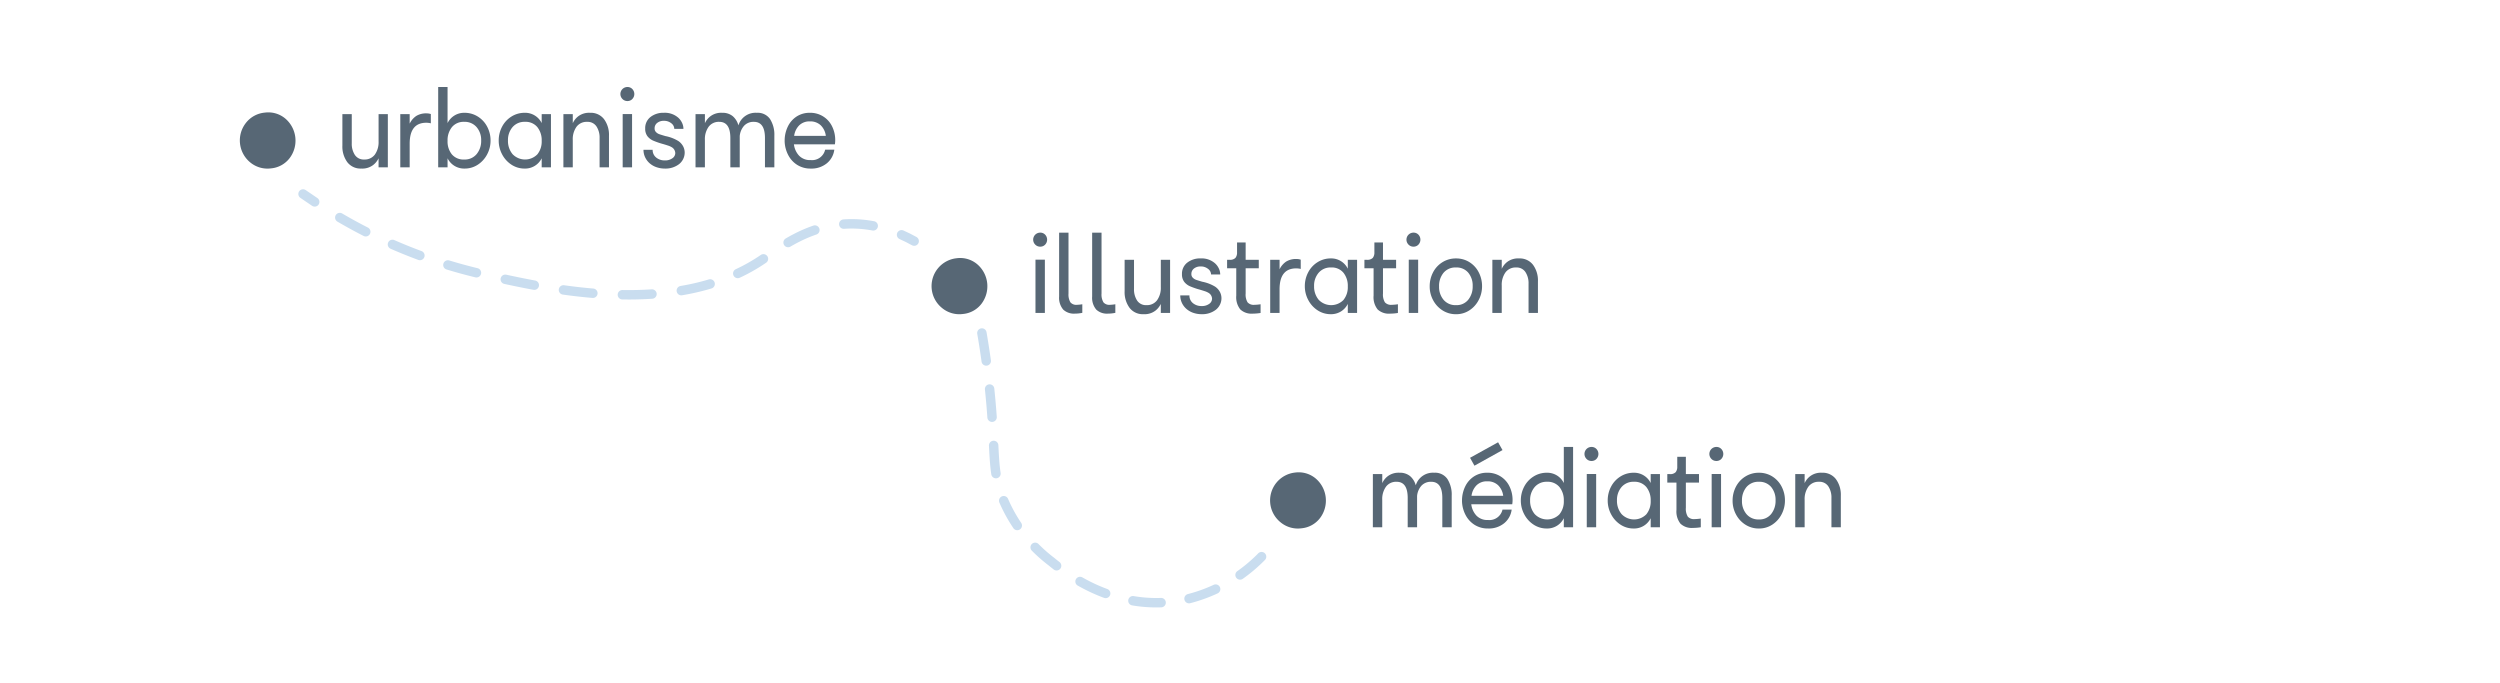 <svg xmlns="http://www.w3.org/2000/svg" width="93.56mm" height="25.563mm" viewBox="0 0 265.209 72.461"><defs><style>.a{fill:#576775;}.b,.c,.d{fill:none;stroke:#c9ddef;stroke-linecap:round;stroke-miterlimit:10;}.c{stroke-dasharray:3.138 3.138;}.d{stroke-dasharray:3;}</style></defs><title>Texte</title><path class="a" d="M41.143,17.749H40.16V16.79a1.964,1.964,0,0,1-.595.731,1.901,1.901,0,0,1-1.241.36,1.762,1.762,0,0,1-1.481-.678,2.802,2.802,0,0,1-.522-1.759v-3.336h.995V15.206a2.151,2.151,0,0,0,.33,1.23,1.12,1.12,0,0,0,.99.485,1.335,1.335,0,0,0,1.129-.521,2.26,2.26,0,0,0,.396-1.399V12.109h.983Z"/><path class="a" d="M42.464,17.749v-5.64H43.46v1.009a2.062,2.062,0,0,1,.696-.816,1.984,1.984,0,0,1,1.105-.276,1.402,1.402,0,0,1,.443.072v.983a2.026,2.026,0,0,0-.48-.06q-1.764,0-1.764,2.22V17.749Z"/><path class="a" d="M46.484,9.23h.995v3.828A1.952,1.952,0,0,1,49.28,11.966a2.607,2.607,0,0,1,1.404.396,2.779,2.779,0,0,1,.996,1.074A3.109,3.109,0,0,1,52.04,14.917a3.076,3.076,0,0,1-.359,1.453,2.925,2.925,0,0,1-.99,1.098,2.518,2.518,0,0,1-1.41.414A1.956,1.956,0,0,1,47.479,16.79v.959h-.995Zm4.08,7.116a2.177,2.177,0,0,0,.48-1.44,2.085,2.085,0,0,0-.486-1.422,1.652,1.652,0,0,0-1.313-.559,1.596,1.596,0,0,0-1.302.559,2.208,2.208,0,0,0-.463,1.458,2.16,2.16,0,0,0,.457,1.435,1.609,1.609,0,0,0,1.308.545A1.627,1.627,0,0,0,50.564,16.346Z"/><path class="a" d="M57.464,17.749V16.79a1.956,1.956,0,0,1-1.8,1.092,2.512,2.512,0,0,1-1.409-.414,2.917,2.917,0,0,1-.99-1.098,3.077,3.077,0,0,1-.36-1.453,3.11,3.11,0,0,1,.36-1.482,2.772,2.772,0,0,1,.996-1.074,2.604,2.604,0,0,1,1.403-.396,1.952,1.952,0,0,1,1.8,1.092v-.948h.984v5.64Zm-.462-1.373a2.147,2.147,0,0,0,.462-1.435,2.212,2.212,0,0,0-.462-1.458,1.608,1.608,0,0,0-1.313-.559,1.654,1.654,0,0,0-1.315.559,2.085,2.085,0,0,0-.486,1.422,2.172,2.172,0,0,0,.48,1.44,1.828,1.828,0,0,0,2.634.03Z"/><path class="a" d="M59.768,12.109h.995v.96a1.942,1.942,0,0,1,.595-.744A1.902,1.902,0,0,1,62.6,11.966a1.762,1.762,0,0,1,1.481.678,2.803,2.803,0,0,1,.522,1.758V17.749h-.996V14.642a2.147,2.147,0,0,0-.33-1.23,1.119,1.119,0,0,0-.99-.486,1.333,1.333,0,0,0-1.129.523,2.257,2.257,0,0,0-.396,1.397V17.749h-.995Z"/><path class="a" d="M66.032,10.501A.744.744,0,0,1,66.559,9.23a.698.698,0,0,1,.521.216.766.766,0,0,1,0,1.056.695.695,0,0,1-.521.217A.715.715,0,0,1,66.032,10.501Zm.024,1.597h.996V17.749h-.996Z"/><path class="a" d="M70.544,17.882a2.69,2.69,0,0,1-.93-.156,2.131,2.131,0,0,1-.727-.432,1.948,1.948,0,0,1-.462-.637,1.844,1.844,0,0,1-.162-.768h.972a1.016,1.016,0,0,0,.397.84,1.4,1.4,0,0,0,.9.288,1.3,1.3,0,0,0,.797-.228.67.67,0,0,0,.307-.553.755.755,0,0,0-.384-.624,1.899,1.899,0,0,0-.396-.174c-.16-.052-.32-.102-.48-.149a8.078,8.078,0,0,1-1.074-.367,1.57,1.57,0,0,1-.624-.479,1.303,1.303,0,0,1-.233-.81,1.485,1.485,0,0,1,.558-1.219,2.199,2.199,0,0,1,1.422-.449,2.149,2.149,0,0,1,1.548.539,1.754,1.754,0,0,1,.391.547,1.489,1.489,0,0,1,.137.617h-.971a.757.757,0,0,0-.318-.594,1.211,1.211,0,0,0-.786-.258,1.091,1.091,0,0,0-.708.223.711.711,0,0,0-.275.582.525.525,0,0,0,.149.39.894.894,0,0,0,.33.216c.12.044.344.113.672.21a4.153,4.153,0,0,1,1.356.517,1.57,1.57,0,0,1,.51.551,1.441,1.441,0,0,1,.174.685,1.536,1.536,0,0,1-.156.672,1.554,1.554,0,0,1-.443.552A2.345,2.345,0,0,1,70.544,17.882Z"/><path class="a" d="M73.784,12.109H74.78v.96a1.929,1.929,0,0,1,.594-.744,1.902,1.902,0,0,1,1.242-.359,1.676,1.676,0,0,1,1.109.353,1.927,1.927,0,0,1,.606.979,3.123,3.123,0,0,1,.12-.289,1.899,1.899,0,0,1,1.836-1.043,1.585,1.585,0,0,1,1.404.666,3.087,3.087,0,0,1,.455,1.77V17.749h-.996V14.642q0-1.717-1.176-1.717a1.35,1.35,0,0,0-1.031.408,1.894,1.894,0,0,0-.469,1.105V17.749h-.996V14.642q0-1.717-1.176-1.717a1.331,1.331,0,0,0-1.128.523,2.25,2.25,0,0,0-.396,1.397V17.749H73.784Z"/><path class="a" d="M83.239,14.941a3.41,3.41,0,0,1,.33-1.5,2.629,2.629,0,0,1,.936-1.08,2.519,2.519,0,0,1,1.409-.396,2.555,2.555,0,0,1,2.353,1.434,3.248,3.248,0,0,1,.336,1.482,2.584,2.584,0,0,1-.036.432H84.223a2.139,2.139,0,0,0,.534,1.188,1.595,1.595,0,0,0,1.241.48,1.421,1.421,0,0,0,1.537-1.103h.972a2.221,2.221,0,0,1-.786,1.439,2.567,2.567,0,0,1-1.723.565,2.604,2.604,0,0,1-1.428-.391,2.689,2.689,0,0,1-.953-1.043,3.373,3.373,0,0,1-.379-1.423Zm4.368-.528a1.888,1.888,0,0,0-.54-1.121,1.592,1.592,0,0,0-1.152-.414,1.54,1.54,0,0,0-1.133.42,1.927,1.927,0,0,0-.535,1.115Z"/><path class="a" d="M26.549,17.231a3.012,3.012,0,0,1-.457-4.199,2.872,2.872,0,0,1,2.006-1.087,2.796,2.796,0,0,1,2.169.633,3.075,3.075,0,0,1,.457,4.199,2.797,2.797,0,0,1-1.982,1.085A2.872,2.872,0,0,1,26.549,17.231Z"/><path class="a" d="M109.823,25.95a.744.744,0,0,1,.528-1.272.698.698,0,0,1,.522.216.771.771,0,0,1,0,1.056.698.698,0,0,1-.522.216A.718.718,0,0,1,109.823,25.95Zm.024,1.597h.996v5.651h-.996Z"/><path class="a" d="M112.356,24.679h.995v6.456a1.629,1.629,0,0,0,.198.93.8.8,0,0,0,.69.27,4.101,4.101,0,0,0,.576-.06v.912a3.996,3.996,0,0,1-.804.084,1.645,1.645,0,0,1-1.218-.426,1.939,1.939,0,0,1-.438-1.387Z"/><path class="a" d="M115.86,24.679h.995v6.456a1.629,1.629,0,0,0,.198.93.801.801,0,0,0,.69.27,4.101,4.101,0,0,0,.576-.06v.912a3.996,3.996,0,0,1-.804.084,1.645,1.645,0,0,1-1.218-.426,1.939,1.939,0,0,1-.438-1.387Z"/><path class="a" d="M124.127,33.198h-.984v-.96a1.982,1.982,0,0,1-.594.733,1.91,1.91,0,0,1-1.242.359,1.759,1.759,0,0,1-1.482-.678,2.804,2.804,0,0,1-.521-1.758V27.559h.996v3.096a2.139,2.139,0,0,0,.33,1.23,1.118,1.118,0,0,0,.99.485,1.331,1.331,0,0,0,1.127-.521,2.256,2.256,0,0,0,.397-1.398V27.559h.984Z"/><path class="a" d="M127.487,33.33a2.692,2.692,0,0,1-.93-.155,2.152,2.152,0,0,1-.727-.433,1.93,1.93,0,0,1-.461-.636,1.844,1.844,0,0,1-.162-.768h.972a1.014,1.014,0,0,0,.396.84,1.401,1.401,0,0,0,.9.288,1.299,1.299,0,0,0,.798-.229.67.67,0,0,0,.306-.552.752.752,0,0,0-.383-.624,1.906,1.906,0,0,0-.397-.174c-.16-.052-.32-.102-.48-.15a8.152,8.152,0,0,1-1.074-.366,1.566,1.566,0,0,1-.623-.48,1.297,1.297,0,0,1-.234-.81,1.48,1.48,0,0,1,.559-1.218,2.192,2.192,0,0,1,1.422-.45,2.145,2.145,0,0,1,1.547.54,1.743,1.743,0,0,1,.391.546,1.494,1.494,0,0,1,.138.618h-.972a.753.753,0,0,0-.318-.594,1.206,1.206,0,0,0-.785-.258,1.099,1.099,0,0,0-.709.222.712.712,0,0,0-.275.582.528.528,0,0,0,.15.391.898.898,0,0,0,.33.216c.119.044.344.113.672.21a4.171,4.171,0,0,1,1.355.516,1.555,1.555,0,0,1,.51.552,1.427,1.427,0,0,1,.174.684,1.522,1.522,0,0,1-.156.672,1.556,1.556,0,0,1-.443.552A2.345,2.345,0,0,1,127.487,33.33Z"/><path class="a" d="M130.175,27.559h.252a.796.796,0,0,0,.636-.204.902.902,0,0,0,.168-.588v-1.044h.912v1.836h1.393v.899h-1.393v2.677a1.585,1.585,0,0,0,.204.936.859.859,0,0,0,.72.265,4.967,4.967,0,0,0,.66-.06v.924a5.272,5.272,0,0,1-.84.072,1.734,1.734,0,0,1-1.314-.45,2.079,2.079,0,0,1-.426-1.458V28.458h-.972Z"/><path class="a" d="M134.747,33.198v-5.64h.995v1.008a2.076,2.076,0,0,1,.697-.816,1.98,1.98,0,0,1,1.104-.275,1.365,1.365,0,0,1,.443.072V28.53a1.967,1.967,0,0,0-.48-.059q-1.764,0-1.765,2.22v2.508Z"/><path class="a" d="M142.979,33.198v-.96a1.975,1.975,0,0,1-.732.805,1.997,1.997,0,0,1-1.067.287,2.505,2.505,0,0,1-1.409-.414,2.902,2.902,0,0,1-.99-1.098,3.07,3.07,0,0,1-.36-1.452,3.11,3.11,0,0,1,.36-1.482,2.765,2.765,0,0,1,.996-1.074,2.605,2.605,0,0,1,1.403-.397,1.955,1.955,0,0,1,1.8,1.093v-.948h.984v5.64Zm-.462-1.374a2.145,2.145,0,0,0,.462-1.434,2.213,2.213,0,0,0-.462-1.458,1.608,1.608,0,0,0-1.313-.559,1.654,1.654,0,0,0-1.314.559,2.085,2.085,0,0,0-.486,1.422,2.174,2.174,0,0,0,.48,1.44,1.827,1.827,0,0,0,2.634.029Z"/><path class="a" d="M144.743,27.559h.252a.799.799,0,0,0,.637-.204.907.907,0,0,0,.168-.588v-1.044h.912v1.836h1.392v.899h-1.392v2.677a1.586,1.586,0,0,0,.203.936.863.863,0,0,0,.721.265,4.981,4.981,0,0,0,.66-.06v.924a5.281,5.281,0,0,1-.84.072,1.731,1.731,0,0,1-1.315-.45,2.074,2.074,0,0,1-.426-1.458V28.458h-.973Z"/><path class="a" d="M149.422,25.95a.744.744,0,0,1,.528-1.272.698.698,0,0,1,.522.216.771.771,0,0,1,0,1.056.698.698,0,0,1-.522.216A.718.718,0,0,1,149.422,25.95Zm.024,1.597h.996v5.651h-.996Z"/><path class="a" d="M153.023,32.923a2.865,2.865,0,0,1-.996-1.086,3.038,3.038,0,0,1-.36-1.446,3.177,3.177,0,0,1,.354-1.494,2.748,2.748,0,0,1,.996-1.08,2.67,2.67,0,0,1,1.446-.402,2.62,2.62,0,0,1,1.422.397,2.734,2.734,0,0,1,.983,1.074,3.151,3.151,0,0,1,.354,1.482,3.11,3.11,0,0,1-.354,1.452,2.855,2.855,0,0,1-.983,1.098,2.531,2.531,0,0,1-1.422.414A2.611,2.611,0,0,1,153.023,32.923Zm2.735-1.128a2.21,2.21,0,0,0,.469-1.44,2.13,2.13,0,0,0-.469-1.428,1.607,1.607,0,0,0-1.295-.553,1.637,1.637,0,0,0-1.326.564,2.179,2.179,0,0,0-.475,1.452,2.107,2.107,0,0,0,.48,1.416,1.641,1.641,0,0,0,1.32.564A1.577,1.577,0,0,0,155.758,31.795Z"/><path class="a" d="M158.315,27.559h.996v.96a1.941,1.941,0,0,1,.594-.744,1.906,1.906,0,0,1,1.242-.36,1.763,1.763,0,0,1,1.482.679,2.803,2.803,0,0,1,.521,1.758v3.348h-.996V30.091a2.14,2.14,0,0,0-.33-1.23,1.117,1.117,0,0,0-.99-.486,1.334,1.334,0,0,0-1.128.522,2.26,2.26,0,0,0-.396,1.399v2.903h-.996Z"/><path class="a" d="M99.943,32.679a2.976,2.976,0,0,1,1.55-5.286,2.796,2.796,0,0,1,2.169.633,3.075,3.075,0,0,1,.457,4.199,2.796,2.796,0,0,1-1.982,1.085A2.872,2.872,0,0,1,99.943,32.679Z"/><path class="a" d="M145.639,50.292h.996v.96a1.931,1.931,0,0,1,.594-.743,1.906,1.906,0,0,1,1.242-.36,1.68,1.68,0,0,1,1.109.353,1.928,1.928,0,0,1,.607.979c.047-.128.088-.224.119-.288a1.9,1.9,0,0,1,1.836-1.044,1.584,1.584,0,0,1,1.404.666,3.083,3.083,0,0,1,.456,1.77v3.349h-.996V52.825q0-1.715-1.177-1.716a1.347,1.347,0,0,0-1.031.408,1.895,1.895,0,0,0-.469,1.103v3.312h-.995V52.825q0-1.715-1.177-1.716a1.329,1.329,0,0,0-1.127.522,2.25,2.25,0,0,0-.397,1.397v2.904h-.996Z"/><path class="a" d="M155.095,53.124a3.409,3.409,0,0,1,.33-1.5,2.621,2.621,0,0,1,.936-1.08,2.516,2.516,0,0,1,1.409-.396,2.555,2.555,0,0,1,2.353,1.434,3.251,3.251,0,0,1,.336,1.482,2.476,2.476,0,0,1-.037.432h-4.344a2.14,2.14,0,0,0,.535,1.188,1.591,1.591,0,0,0,1.241.479,1.419,1.419,0,0,0,1.536-1.103h.973a2.217,2.217,0,0,1-.787,1.439,2.566,2.566,0,0,1-1.722.565,2.599,2.599,0,0,1-1.428-.39,2.708,2.708,0,0,1-.954-1.044,3.372,3.372,0,0,1-.378-1.423Zm.853-4.56,2.975-1.645.469.828-2.977,1.656Zm3.516,4.032a1.888,1.888,0,0,0-.541-1.122,1.591,1.591,0,0,0-1.151-.414,1.542,1.542,0,0,0-1.134.42,1.935,1.935,0,0,0-.534,1.116Z"/><path class="a" d="M165.895,55.933v-.96a1.956,1.956,0,0,1-1.801,1.092,2.507,2.507,0,0,1-1.409-.414,2.909,2.909,0,0,1-.99-1.098,3.072,3.072,0,0,1-.36-1.452,3.11,3.11,0,0,1,.36-1.482,2.771,2.771,0,0,1,.996-1.074,2.604,2.604,0,0,1,1.403-.396,1.956,1.956,0,0,1,1.801,1.092V47.413h.984v8.521Zm-.463-1.374a2.142,2.142,0,0,0,.463-1.435,2.209,2.209,0,0,0-.463-1.458,1.606,1.606,0,0,0-1.313-.558,1.653,1.653,0,0,0-1.313.558,2.087,2.087,0,0,0-.486,1.422,2.173,2.173,0,0,0,.48,1.44,1.825,1.825,0,0,0,2.633.03Z"/><path class="a" d="M168.307,48.685a.744.744,0,0,1,.527-1.272.698.698,0,0,1,.521.216.767.767,0,0,1,0,1.057.698.698,0,0,1-.521.216A.717.717,0,0,1,168.307,48.685Zm.023,1.596h.996v5.652H168.33Z"/><path class="a" d="M175.111,55.933v-.96a1.956,1.956,0,0,1-1.8,1.092,2.508,2.508,0,0,1-1.41-.414,2.917,2.917,0,0,1-.99-1.098,3.072,3.072,0,0,1-.359-1.452,3.11,3.11,0,0,1,.359-1.482,2.778,2.778,0,0,1,.996-1.074,2.607,2.607,0,0,1,1.404-.396,1.956,1.956,0,0,1,1.8,1.092v-.948h.983v5.641Zm-.462-1.374a2.147,2.147,0,0,0,.462-1.435,2.214,2.214,0,0,0-.462-1.458,1.611,1.611,0,0,0-1.315-.558,1.655,1.655,0,0,0-1.314.558,2.091,2.091,0,0,0-.485,1.422,2.177,2.177,0,0,0,.48,1.44,1.828,1.828,0,0,0,2.635.03Z"/><path class="a" d="M176.874,50.292h.252a.793.793,0,0,0,.636-.204A.899.899,0,0,0,177.93,49.5V48.456h.912v1.836h1.393v.9h-1.393v2.676a1.589,1.589,0,0,0,.204.936.859.859,0,0,0,.72.264,4.921,4.921,0,0,0,.66-.06v.924a5.276,5.276,0,0,1-.84.071,1.734,1.734,0,0,1-1.315-.449,2.081,2.081,0,0,1-.426-1.458V51.193h-.972Z"/><path class="a" d="M181.555,48.685a.744.744,0,0,1,.527-1.272.698.698,0,0,1,.521.216.767.767,0,0,1,0,1.057.698.698,0,0,1-.521.216A.718.718,0,0,1,181.555,48.685Zm.024,1.596h.996v5.652h-.996Z"/><path class="a" d="M185.155,55.657a2.86,2.86,0,0,1-.996-1.086,3.034,3.034,0,0,1-.359-1.446,3.169,3.169,0,0,1,.353-1.493,2.757,2.757,0,0,1,.996-1.08,2.663,2.663,0,0,1,1.445-.402,2.617,2.617,0,0,1,1.422.396A2.749,2.749,0,0,1,189,51.619a3.15,3.15,0,0,1,.354,1.482A3.112,3.112,0,0,1,189,54.553a2.871,2.871,0,0,1-.984,1.098,2.527,2.527,0,0,1-1.422.414A2.605,2.605,0,0,1,185.155,55.657Zm2.736-1.128a2.213,2.213,0,0,0,.468-1.44,2.136,2.136,0,0,0-.468-1.428,1.612,1.612,0,0,0-1.297-.552,1.638,1.638,0,0,0-1.326.565,2.18,2.18,0,0,0-.473,1.451,2.106,2.106,0,0,0,.48,1.416,1.64,1.64,0,0,0,1.319.564A1.58,1.58,0,0,0,187.891,54.529Z"/><path class="a" d="M190.447,50.292h.995v.96a1.942,1.942,0,0,1,.595-.743,1.906,1.906,0,0,1,1.242-.36,1.759,1.759,0,0,1,1.481.678,2.803,2.803,0,0,1,.522,1.758v3.349h-.996V52.825a2.142,2.142,0,0,0-.33-1.23,1.116,1.116,0,0,0-.989-.486,1.332,1.332,0,0,0-1.129.522,2.257,2.257,0,0,0-.396,1.397v2.904h-.995Z"/><path class="a" d="M135.855,55.414a2.976,2.976,0,0,1,1.55-5.286,2.796,2.796,0,0,1,2.169.633,3.075,3.075,0,0,1,.457,4.199,2.796,2.796,0,0,1-1.982,1.085A2.872,2.872,0,0,1,135.855,55.414Z"/><path class="b" d="M32.147,20.577q.596.418,1.238.843"/><path class="c" d="M36.047,23.078a53.64,53.64,0,0,0,15.1,6c6.981,1.598,20.447,4.679,29.667-1.5,1.828-1.225,4.981-3.814,9.5-3.833a12.531,12.531,0,0,1,3.855.605"/><path class="b" d="M95.639,24.907c.496.219.944.449,1.341.67"/><path class="d" d="M104.162,35.327c.294,1.698.718,4.446,1,7.875.4,4.876.141,6.601,1,9.125a16.146,16.146,0,0,0,5.375,7.25c1.325,1.081,6.635,5.411,13.75,4.125a16.587,16.587,0,0,0,10.375-6.875"/></svg>
